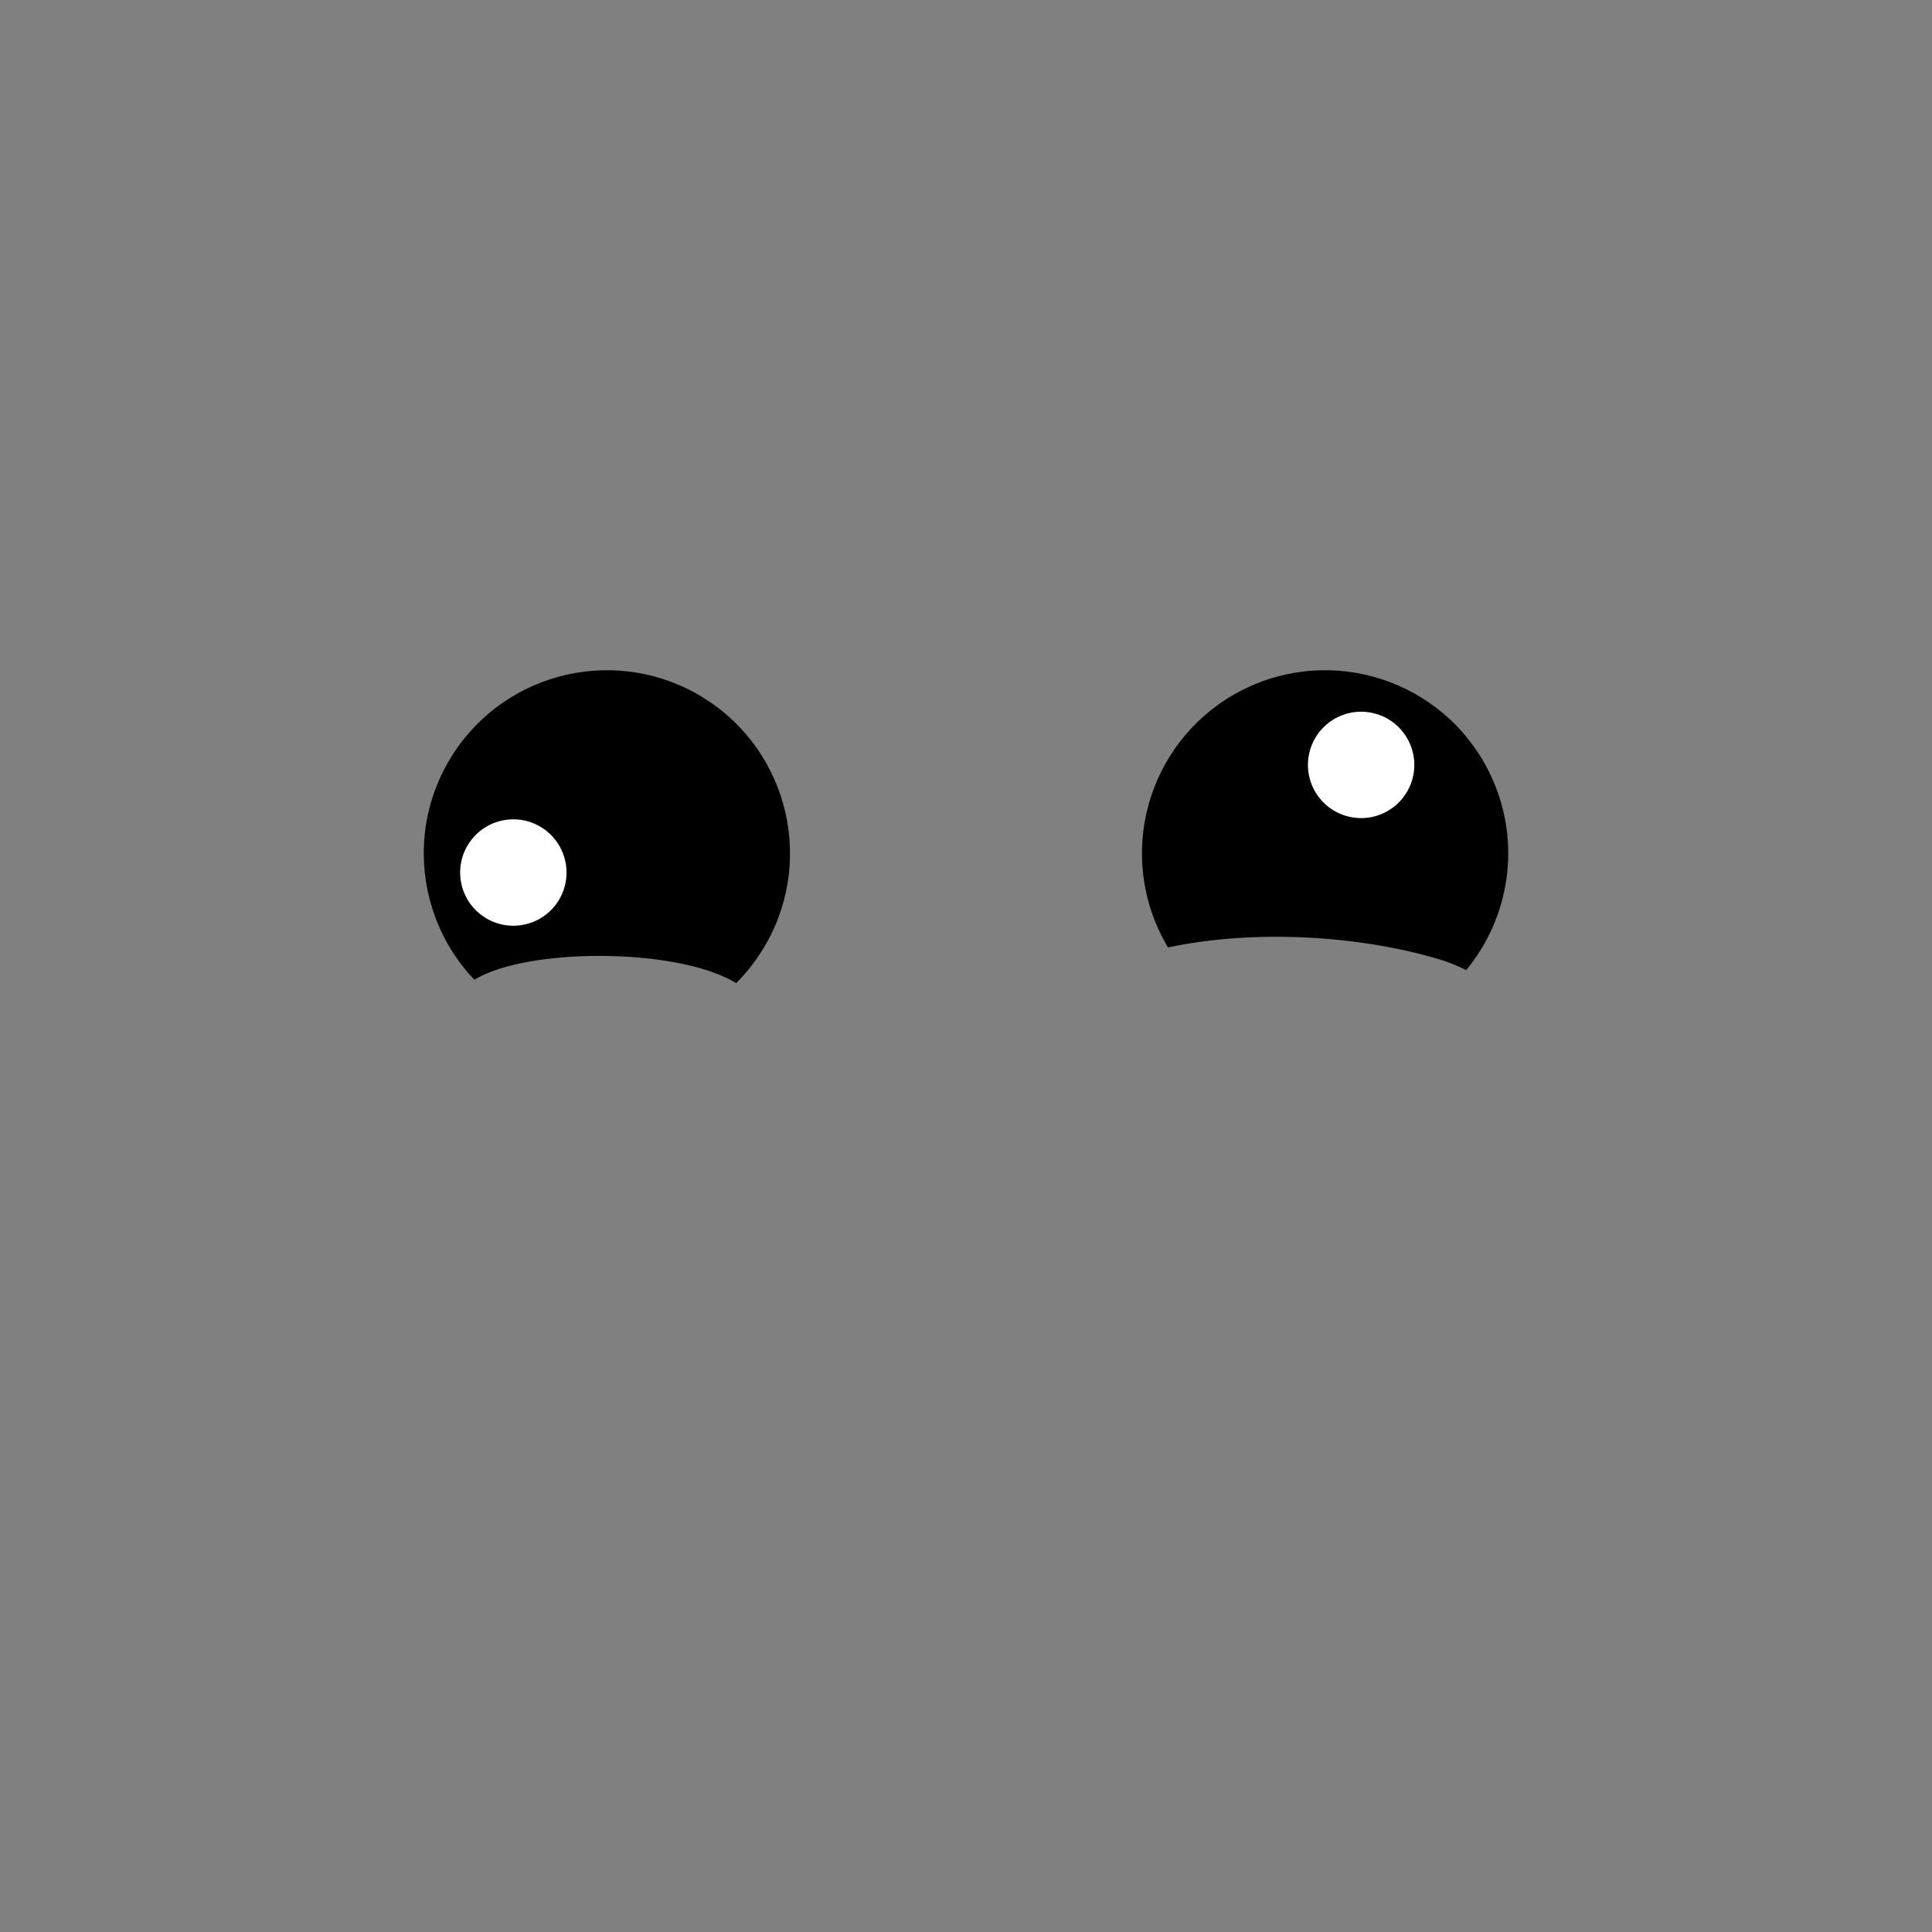 <svg version="1.1" xmlns="http://www.w3.org/2000/svg" xmlns:xlink="http://www.w3.org/1999/xlink" width="254.371" height="254.371" viewBox="0,0,254.371,254.371"><rect x="0" y="0" width="254.371" height="254.371" fill="#808080" stroke="none"/><defs><radialGradient cx="300" cy="180" r="127.185" gradientUnits="userSpaceOnUse" id="color-1"><stop offset="0" stop-color="#000000" stop-opacity="0"/><stop offset="1" stop-color="#000000" stop-opacity="0"/></radialGradient></defs><g transform="translate(-172.815,-52.815)"><g data-paper-data="{&quot;isPaintingLayer&quot;:true}" fill-rule="nonzero" stroke="#000000" stroke-width="0" stroke-linecap="butt" stroke-linejoin="miter" stroke-miterlimit="10" stroke-dasharray="" stroke-dashoffset="0" style="mix-blend-mode: normal"><g><path d="M232.322,152.32c7.097,-11.266 21.982,-14.645 33.247,-7.549c11.266,7.097 14.645,21.982 7.549,33.247c-0.986,1.565 -2.122,2.978 -3.378,4.232c-7.441,-4.535 -25.968,-4.642 -33.422,-0.999c-0.341,0.167 -0.694,0.352 -1.052,0.556c-7.449,-7.803 -8.955,-19.944 -2.944,-29.487z" fill="#000000"/><path d="M236.67,173.62c-3.272,-2.061 -4.254,-6.385 -2.193,-9.658c2.061,-3.272 6.385,-4.254 9.658,-2.193c3.272,2.061 4.254,6.385 2.193,9.658c-2.061,3.272 -6.385,4.254 -9.658,2.193z" fill="#ffffff"/></g><g><path d="M337.458,143.153c12.159,-5.424 26.414,0.036 31.838,12.195c3.86,8.652 2.209,18.364 -3.445,25.202c-1.077,-0.575 -2.333,-1.072 -3.798,-1.504c-10.41,-3.07 -24.108,-3.907 -35.457,-1.486c-0.489,-0.819 -0.935,-1.675 -1.333,-2.568c-5.424,-12.159 0.036,-26.414 12.195,-31.838z" fill="#000000"/><path d="M349.171,147.13c3.532,-1.576 7.673,0.01 9.248,3.542c1.576,3.532 -0.01,7.673 -3.542,9.248c-3.532,1.576 -7.673,-0.01 -9.248,-3.542c-1.576,-3.532 0.01,-7.673 3.542,-9.248z" fill="#ffffff"/></g><path d="M172.815,180c0,-70.243 56.943,-127.185 127.185,-127.185c70.243,0 127.185,56.943 127.185,127.185c0,70.243 -56.943,127.185 -127.185,127.185c-70.243,0 -127.185,-56.943 -127.185,-127.185z" fill="url(#color-1)"/></g></g></svg>